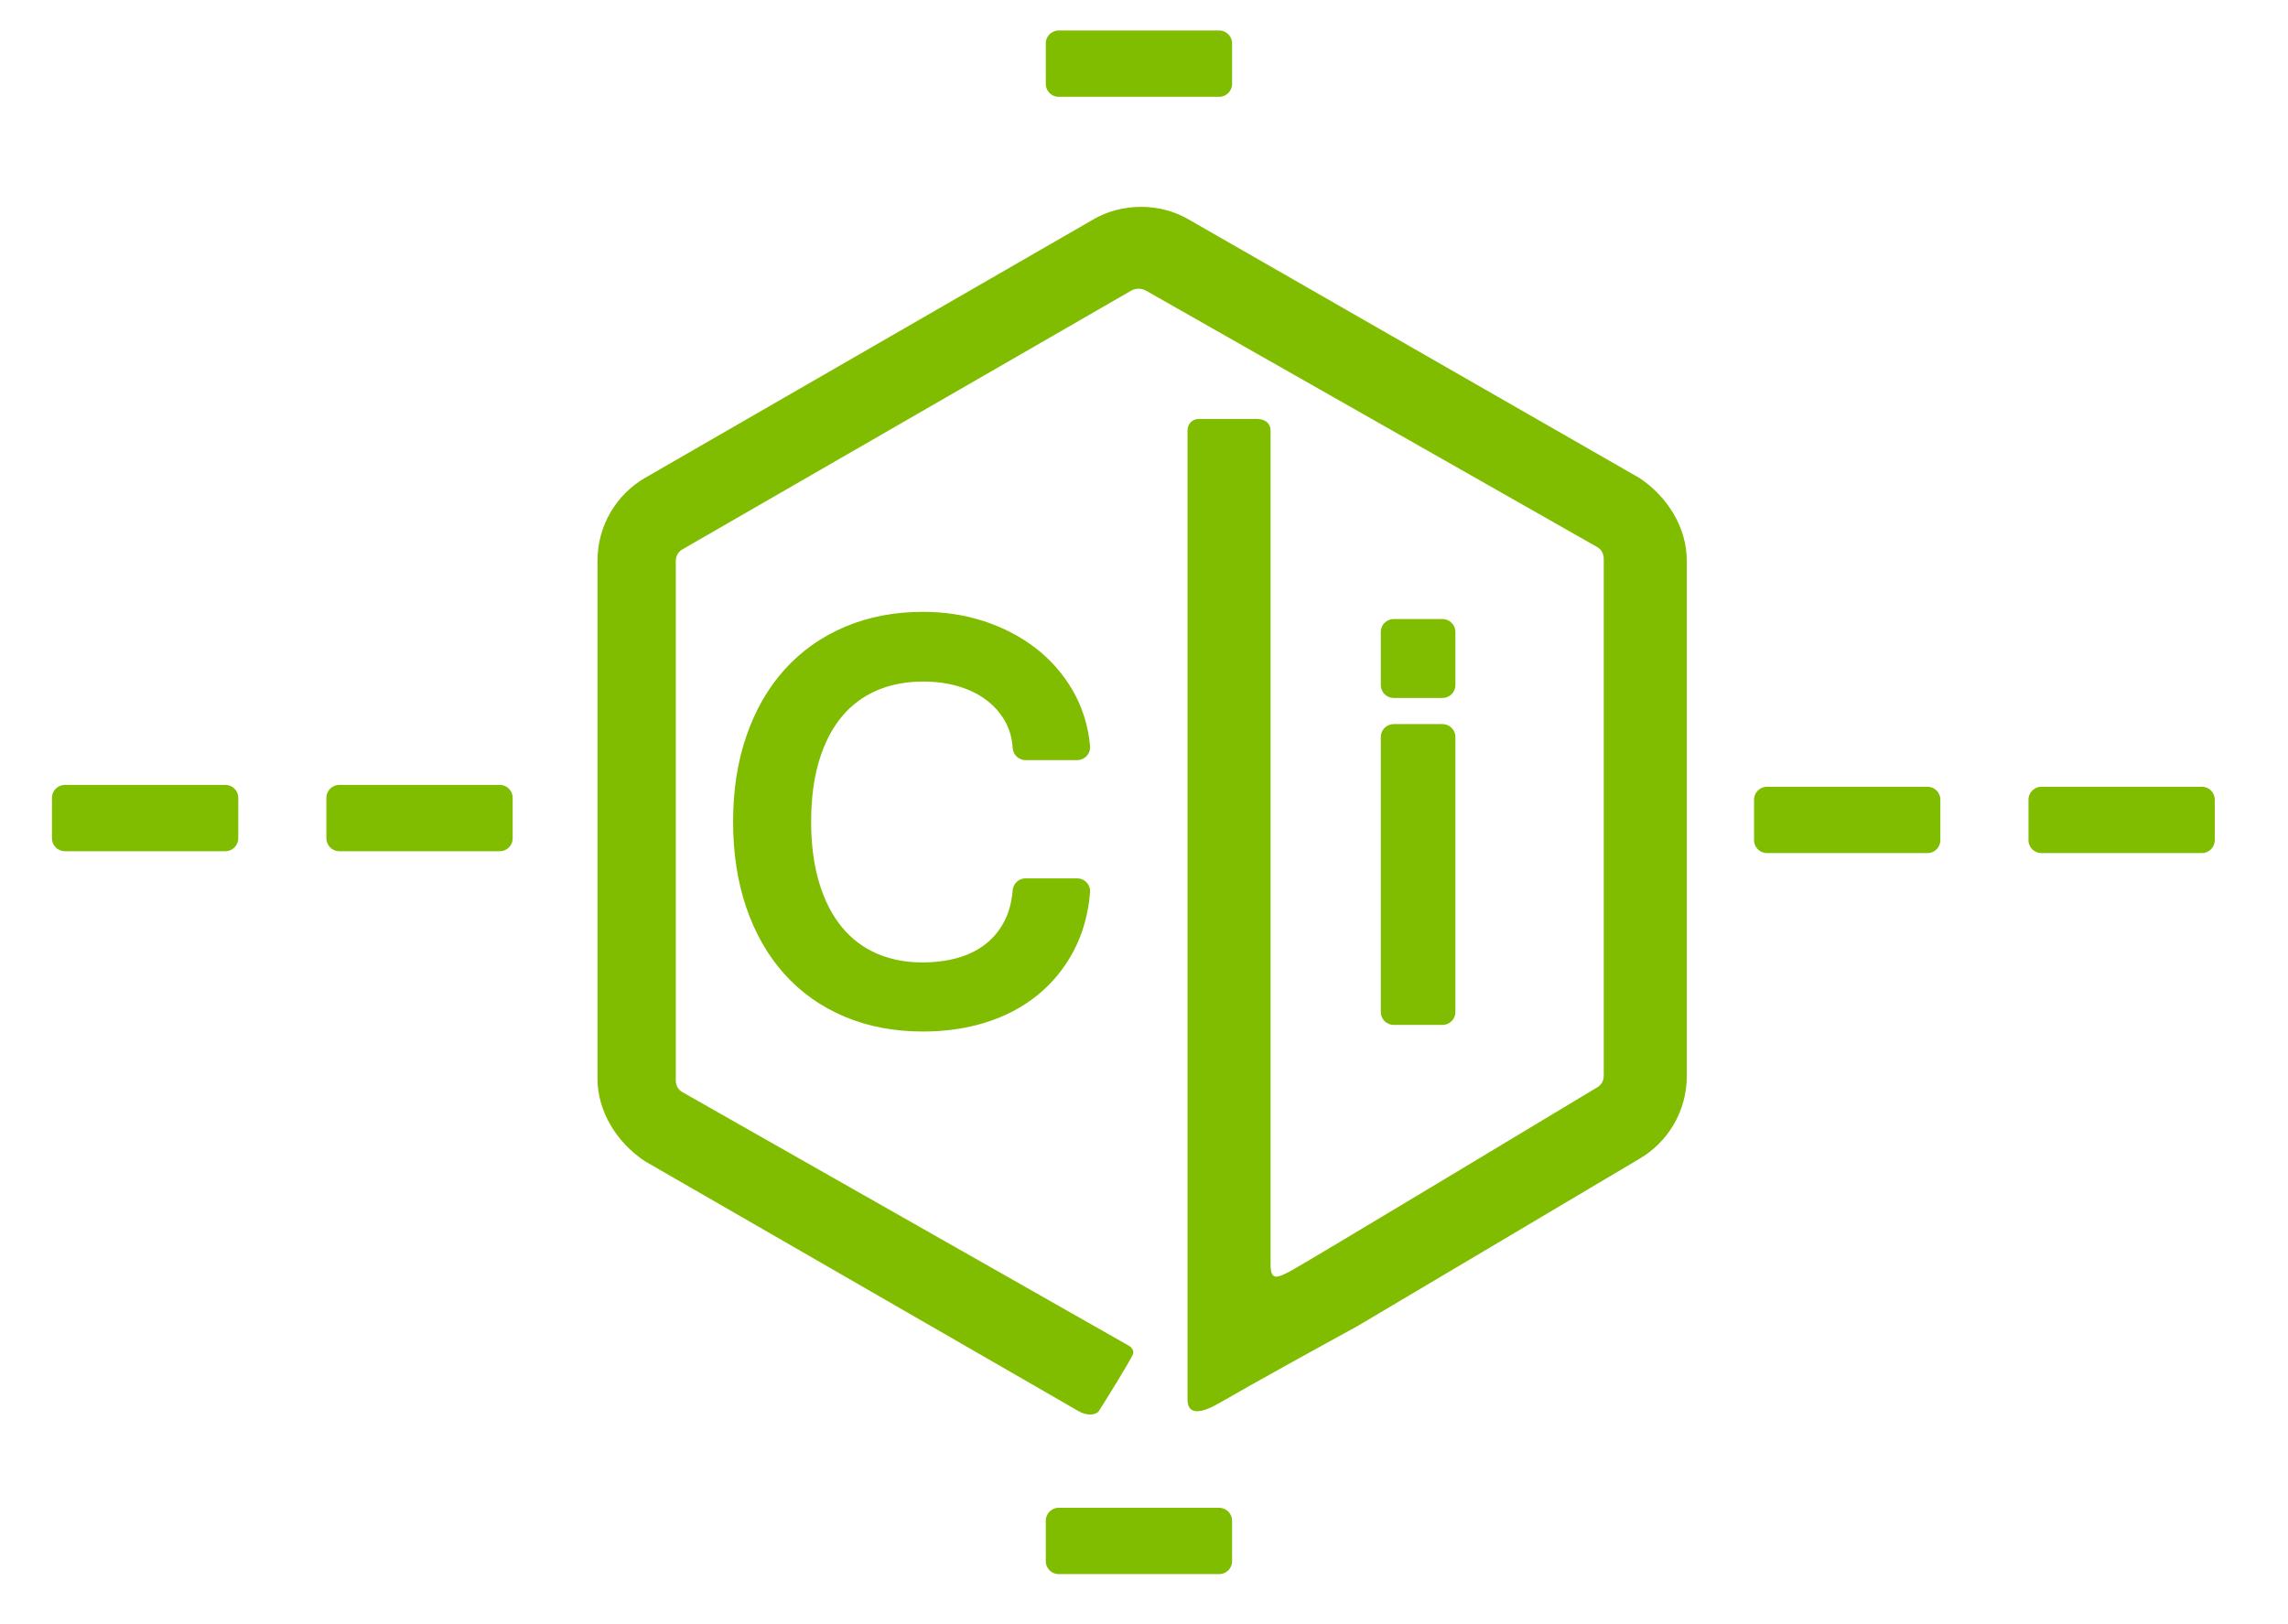 <?xml version="1.0" encoding="utf-8"?>
<!-- Generator: Adobe Illustrator 16.0.0, SVG Export Plug-In . SVG Version: 6.00 Build 0)  -->
<!DOCTYPE svg PUBLIC "-//W3C//DTD SVG 1.1//EN" "http://www.w3.org/Graphics/SVG/1.1/DTD/svg11.dtd">
<svg version="1.1" xmlns="http://www.w3.org/2000/svg" xmlns:xlink="http://www.w3.org/1999/xlink" x="0px" y="0px" width="617px"
	 height="438px" viewBox="0 0 617 438" enable-background="new 0 0 617 438" xml:space="preserve">
<g id="Center_Guides">
</g>
<g id="Original" display="none" opacity="0.5">
	<path display="inline" fill="#80BD01" d="M308.32,386.199c-4.48,0-8.96-1.279-12.8-3.199l-40.32-23.68
		c-5.76-3.201-3.2-4.48-1.28-5.121c8.32-2.559,9.601-3.199,18.56-8.318c0.641-0.641,1.92,0,3.201,0l31.359,18.559
		c1.28,0.641,2.561,0.641,3.84,0l120.96-69.76c1.28-0.641,1.92-1.92,1.92-3.199V151.32c0-1.28-0.64-2.56-1.92-3.2L310.88,78.36
		c-1.279-0.64-2.56-0.64-3.84,0l-121.6,69.12c-1.28,0.64-1.92,1.92-1.92,3.2v139.519c0,1.281,0.64,2.561,1.92,3.201L218.72,312.6
		c17.92,8.961,28.801-1.279,28.801-12.16V162.84c0-1.92,1.279-3.2,3.84-3.2h15.359c1.92,0,3.2,1.28,3.2,3.2v138.24
		c0,24.32-12.8,37.76-35.84,37.76c-7.04,0-12.8,0-28.16-7.68l-32-18.561c-7.68-4.48-12.8-12.799-12.8-22.4V151.32
		c0-8.96,5.12-17.28,12.8-22.399L295.521,59.16c7.68-4.479,17.92-4.479,25.6,0l120.96,69.761c7.681,4.479,12.8,12.8,12.8,22.399
		v139.52c0,8.961-5.119,17.279-12.8,22.4L321.12,383C316.64,384.92,312.8,386.199,308.32,386.199z"/>
	<path display="inline" fill="#80BD01" d="M345.44,290.199c-53.12,0-64-24.318-64-44.799c0-1.92,1.279-3.201,3.199-3.201H300
		c1.92,0,3.2,1.281,3.2,3.201c2.56,16,9.6,23.68,41.6,23.68c25.6,0,36.48-5.76,36.48-19.199c0-7.682-3.2-13.441-42.881-17.281
		c-33.279-3.199-53.76-10.879-53.76-37.119c0-24.321,20.48-39.041,55.041-39.041c39.039,0,58.239,13.44,60.159,42.24
		c0,1.281,0,1.92-0.64,2.561c-0.641,0.641-1.28,1.279-2.561,1.279h-16c-1.92,0-3.199-1.279-3.199-2.559
		c-3.84-16.641-12.801-22.401-37.76-22.401c-28.16,0-31.36,9.6-31.36,17.28c0,8.961,3.84,11.52,41.6,16.641
		c37.12,5.119,55.04,12.16,55.04,37.76C405.601,274.84,383.84,290.199,345.44,290.199z"/>
	
		<rect x="346" y="332" transform="matrix(0.864 -0.503 0.503 0.864 -127.834 222.982)" fill="#BD0101" width="7" height="32.999"/>
</g>
<g id="Seth">
	<g>
		<rect x="194.438" y="170.486" fill="none" width="290.907" height="128.076"/>
		
			<path fill="#80BD01" stroke="#80BD01" stroke-width="7" stroke-linecap="round" stroke-linejoin="round" stroke-miterlimit="10" d="
			M290.474,201.541h-13.897c-0.208-3.261-1.062-6.198-2.562-8.812c-1.502-2.613-3.468-4.839-5.9-6.677
			c-2.434-1.837-5.279-3.248-8.54-4.231c-3.261-0.982-6.781-1.475-10.559-1.475c-5.176,0-9.848,0.906-14.013,2.717
			c-4.167,1.813-7.713,4.464-10.637,7.958c-2.924,3.493-5.176,7.802-6.754,12.926c-1.58,5.124-2.368,11.024-2.368,17.701
			c0,6.626,0.789,12.513,2.368,17.663c1.578,5.15,3.816,9.484,6.715,13.004c2.898,3.521,6.417,6.199,10.559,8.035
			c4.14,1.838,8.746,2.757,13.819,2.757c3.985,0,7.621-0.492,10.908-1.476c3.287-0.982,6.134-2.445,8.54-4.387
			c2.407-1.94,4.334-4.309,5.784-7.104c1.448-2.795,2.329-6.029,2.64-9.704h13.897c-0.466,5.434-1.825,10.274-4.076,14.518
			c-2.252,4.244-5.202,7.842-8.851,10.791c-3.649,2.951-7.907,5.19-12.771,6.716c-4.866,1.526-10.145,2.29-15.838,2.29
			c-7.298,0-13.897-1.242-19.797-3.727s-10.921-6.042-15.062-10.675c-4.142-4.631-7.325-10.221-9.549-16.77
			c-2.226-6.547-3.338-13.858-3.338-21.932c0-8.074,1.125-15.384,3.377-21.932c2.251-6.547,5.446-12.124,9.588-16.731
			c4.14-4.606,9.161-8.164,15.062-10.675c5.9-2.51,12.473-3.765,19.72-3.765c5.435,0,10.559,0.79,15.372,2.368
			c4.813,1.58,9.083,3.805,12.81,6.677c3.727,2.873,6.767,6.341,9.123,10.403C288.598,192.057,290.008,196.572,290.474,201.541z"/>
		
			<path fill="#80BD01" stroke="#80BD01" stroke-width="7" stroke-linecap="round" stroke-linejoin="round" stroke-miterlimit="10" d="
			M338.56,272.967h-13.12v-102.48h13.12V272.967z"/>
		
			<path fill="#80BD01" stroke="#80BD01" stroke-width="7" stroke-linecap="round" stroke-linejoin="round" stroke-miterlimit="10" d="
			M388.976,184.771h-13.12v-14.285h13.12V184.771z M388.976,272.967h-13.12v-74.143h13.12V272.967z"/>
	</g>
	<g display="none">
		<rect x="363" y="172.424" display="inline" fill="none" width="107.907" height="128.076"/>
		
			<path display="inline" fill="#80BD01" stroke="#80BD01" stroke-width="7" stroke-linecap="round" stroke-linejoin="round" stroke-miterlimit="10" d="
			M386.623,187.158H373.09v-14.734h13.533V187.158z M386.623,278.127H373.09v-76.475h13.533V278.127z"/>
	</g>
	<path fill="#80BD01" d="M173.92,313.24c-7.681-5.121-12.8-13.439-12.8-22.4V151.32c0-9.6,5.119-17.92,12.8-22.399L294.88,59.16
		c7.68-4.479,17.92-4.479,25.6,0L442.08,128.92c7.68,5.119,12.8,13.439,12.8,22.399v138.879c0,9.602-5.12,17.92-12.8,22.4
		L366,357.75c-9.719,5.313-27.504,15.122-37.25,20.75c-4.438,2.563-8.514,3.563-8.514-1V116.2c0-1.92,1.279-3.2,3.199-3.2h15.359
		c2.561,0,3.84,1.28,3.84,3.2V341c0,4.641,1.803,3.688,5.303,1.906c2.971-1.512,82.622-49.506,82.622-49.506
		c1.28-0.641,1.92-1.92,1.92-3.201V150.68c0-1.28-0.64-2.561-1.92-3.2l-121.6-69.12c-1.28-0.64-2.561-0.64-3.84,0l-120.96,69.76
		c-1.28,0.641-1.92,1.92-1.92,3.2V291.48c0,1.279,0.64,2.559,1.92,3.199l120.199,68.289c0.725,0.382,1.463,1.289,1.225,2.163
		c-0.375,1.375-9.239,15.523-9.334,15.618c-1.219,1.219-3.581,0.952-5.313-0.047L173.92,313.24z"/>
	<g>
		
			<path fill="#80BD01" stroke="#80BD01" stroke-width="7" stroke-linecap="round" stroke-linejoin="round" stroke-miterlimit="10" d="
			M134.754,226.115H91.512v-10.891h43.242V226.115z"/>
	</g>
	<g>
		
			<path fill="#80BD01" stroke="#80BD01" stroke-width="7" stroke-linecap="round" stroke-linejoin="round" stroke-miterlimit="10" d="
			M60.754,226.115H17.512v-10.891h43.242V226.115z"/>
	</g>
	<g>
		
			<path fill="#80BD01" stroke="#80BD01" stroke-width="7" stroke-linecap="round" stroke-linejoin="round" stroke-miterlimit="10" d="
			M593.754,226.615h-43.242v-10.891h43.242V226.615z"/>
	</g>
	<g>
		
			<path fill="#80BD01" stroke="#80BD01" stroke-width="7" stroke-linecap="round" stroke-linejoin="round" stroke-miterlimit="10" d="
			M519.754,226.615h-43.242v-10.891h43.242V226.615z"/>
	</g>
	<g>
		
			<path fill="#80BD01" stroke="#80BD01" stroke-width="7" stroke-linecap="round" stroke-linejoin="round" stroke-miterlimit="10" d="
			M328.754,22.615h-43.242V11.725h43.242V22.615z"/>
	</g>
	<g>
		
			<path fill="#80BD01" stroke="#80BD01" stroke-width="7" stroke-linecap="round" stroke-linejoin="round" stroke-miterlimit="10" d="
			M328.754,421.115h-43.242v-10.891h43.242V421.115z"/>
	</g>
</g>
<g id="Beth" display="none">
	<path display="inline" fill="#80BD01" stroke="#80BD01" stroke-miterlimit="10" d="M297,59l-1.344,0.755
		c0,0-95.156,50.745-123.156,69.245c-6.163,4.072-11.776,19.617-12,27c-1,33-0.5,103,0.5,132.5c0.22,6.481,6.716,19.24,12,23
		C199,330,259,364,290,380c3.965,2.046,17.056,0.938,17.5-3.5c1-10-1-45.5-1-45.5L296,321l-75.5-39.5l-6.5-12l-2.5-101l8-11.5
		l81-45.5c0,0,5.563-5.139,6-7.5c2.5-13.5,4.5-32.5,1-44C306.732,57.478,297,59,297,59z"/>
	<path display="inline" fill="#80BD01" stroke="#80BD01" stroke-miterlimit="10" d="M316.5,61c-0.5,70.5-2.5,242,0,309
		c0.148,3.979,10.986,7.298,14.75,6c21.75-7.5,79.125-45.5,79.125-45.5l4.063-13c0,0-7.753-15.427-10.469-20.5
		c-2.164-4.043-8.969-16-8.969-16l-24.5,11c0,0-0.438-14.249-0.5-19c-0.575-43.746-0.002-175-0.002-175s-4.188-10.197-6.499-13
		c-2.128-2.581-39.768-25.506-39.749-25.5C325.513,60.063,316.513,59.149,316.5,61z"/>
	<polygon display="inline" fill="#80BD01" stroke="#80BD01" stroke-miterlimit="10" points="455,151.5 454.5,285.5 437,314 
		422,312.5 410.5,292.5 402.5,281 402,120 410,111 443,128.5 	"/>
</g>
</svg>

